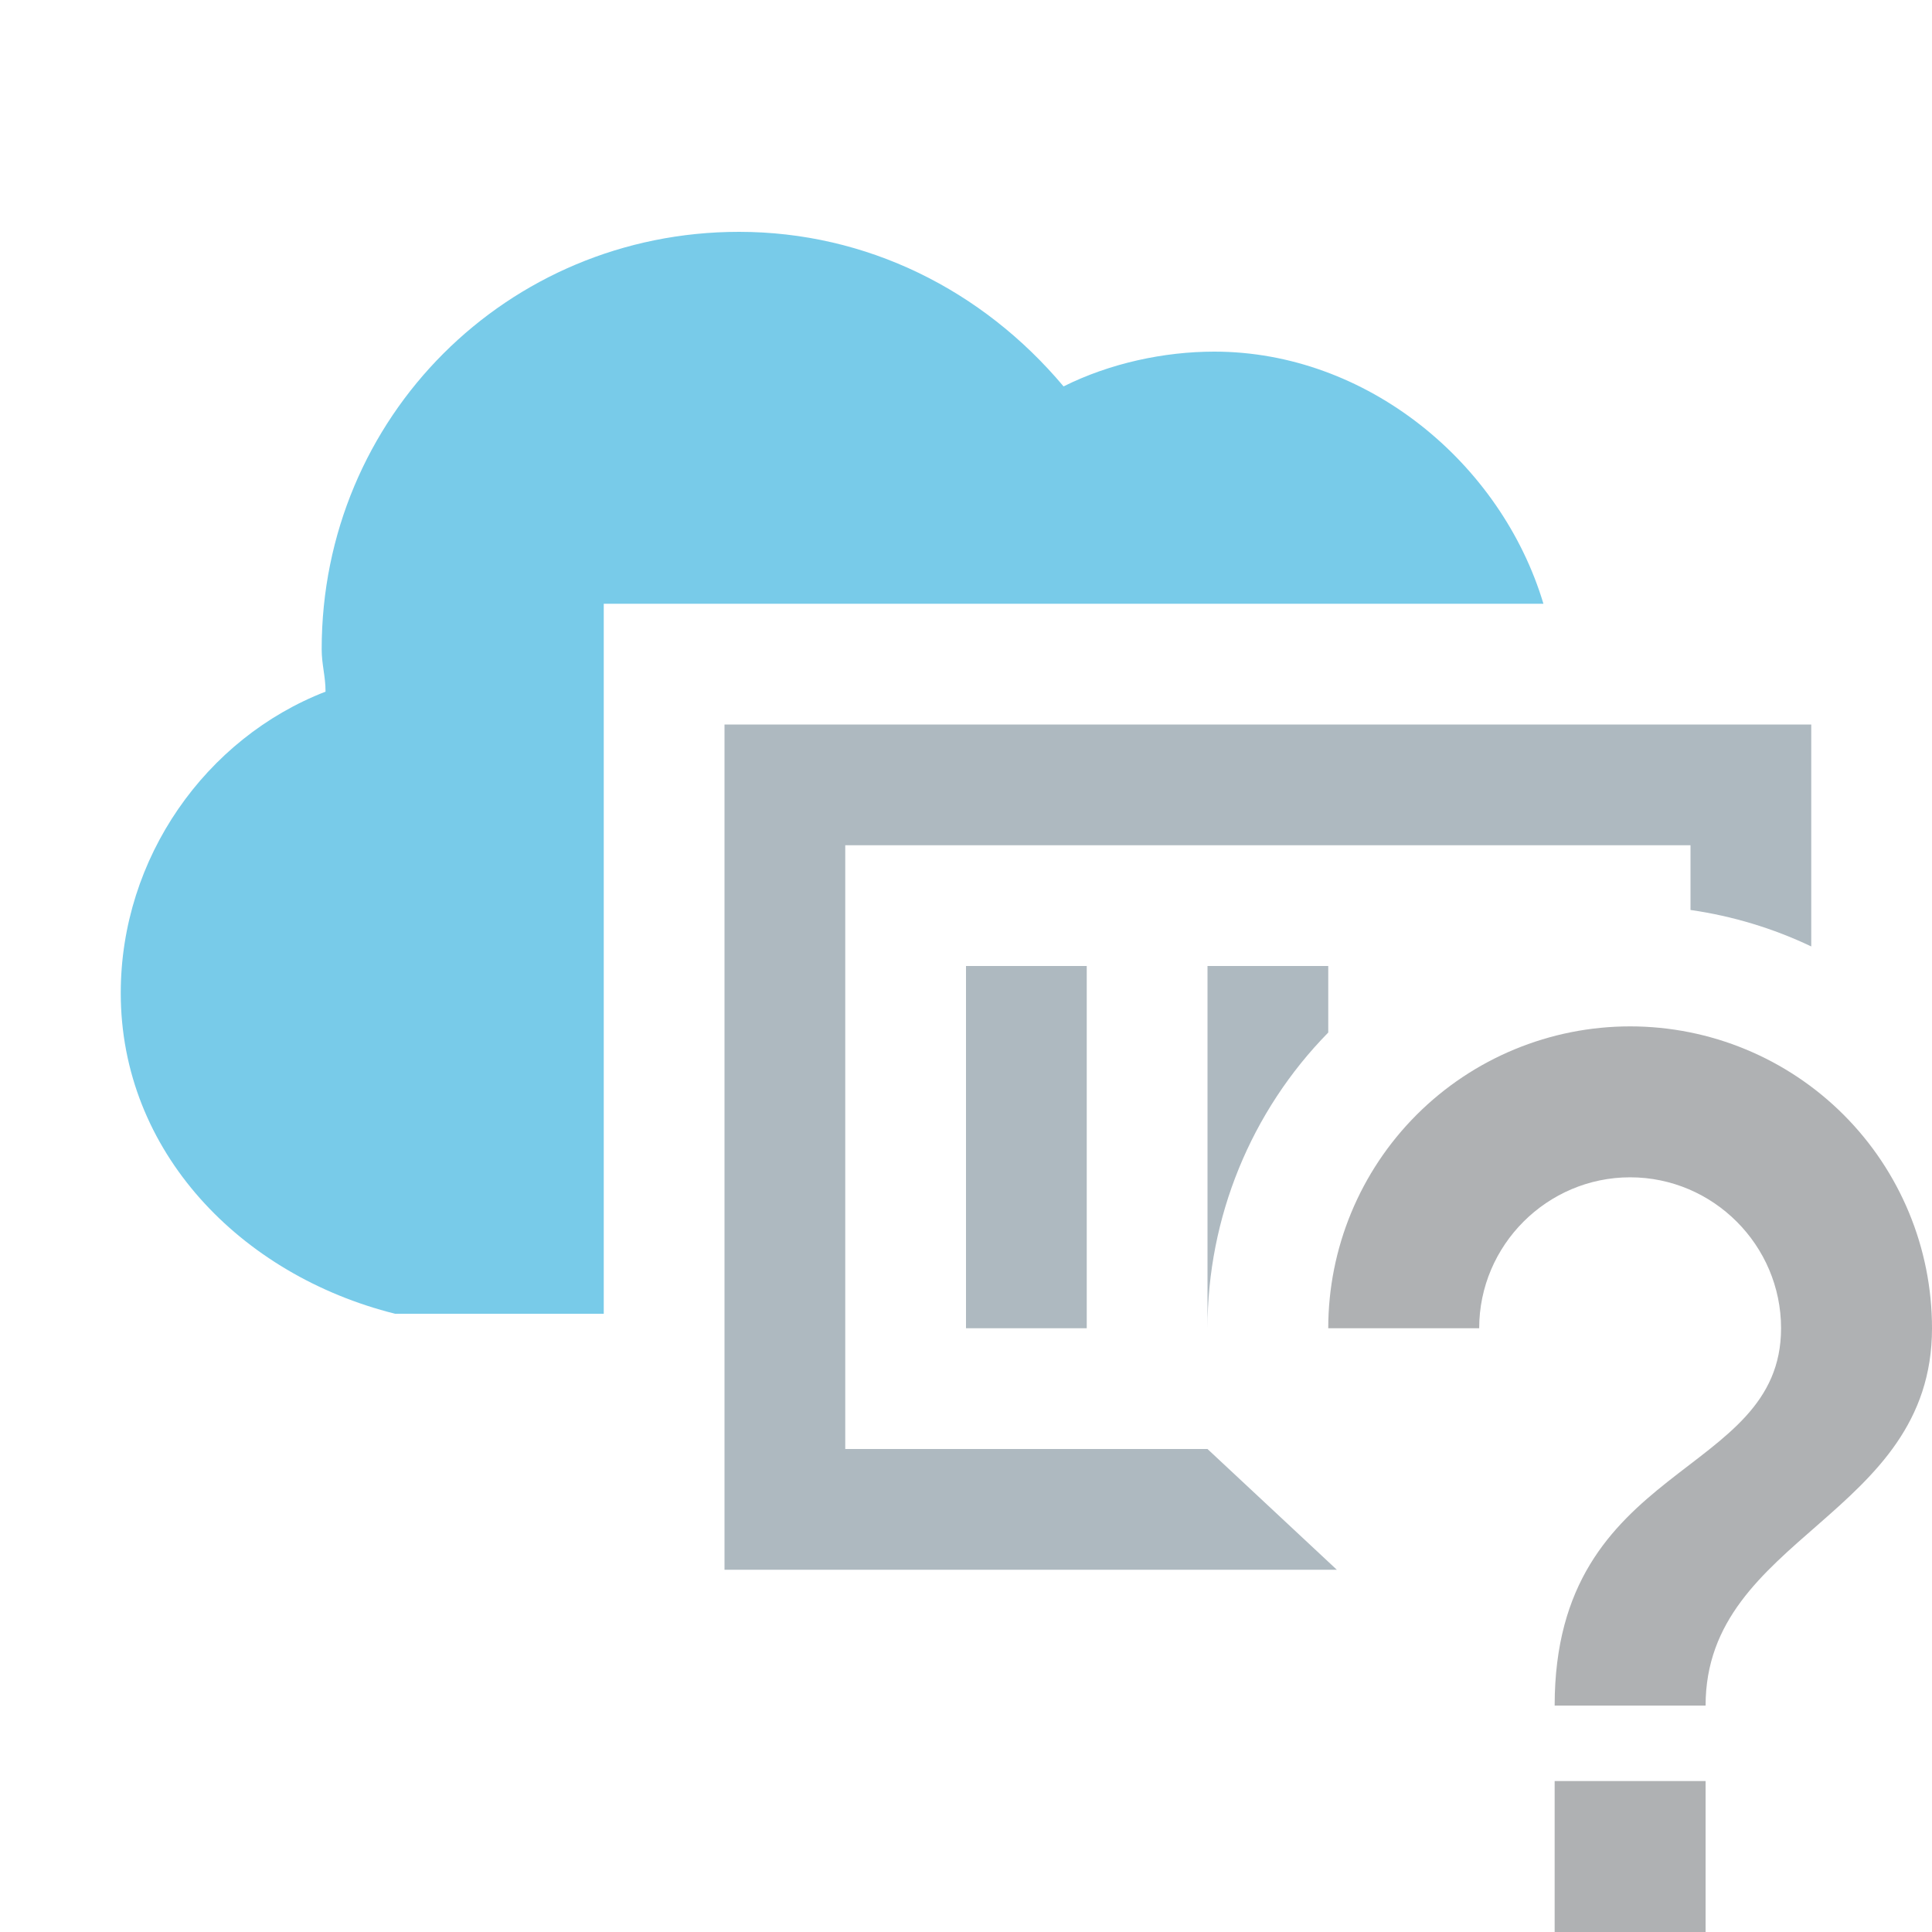 <svg width="16" height="16" viewBox="0 0 16 16" fill="none" xmlns="http://www.w3.org/2000/svg">
<path opacity="0.7" d="M5 10.88H3.272C1.992 10.56 1 9.536 1 8.224C1 7.104 1.704 6.112 2.696 5.728C2.696 5.6 2.664 5.504 2.664 5.376C2.664 3.456 4.2 1.92 6.12 1.92C7.176 1.92 8.136 2.4 8.808 3.2C9.192 3.008 9.64 2.912 10.056 2.912C11.316 2.912 12.431 3.829 12.782 5H12.784H5V10.88Z" fill="#40B6E0"/>
<path fill-rule="evenodd" clip-rule="evenodd" d="M15 6H6V13H11.071L10 12H7V7H14V7.536C14.348 7.586 14.685 7.688 15 7.838V6ZM11 8.551V8H10V11C10 10.084 10.359 9.204 11 8.551ZM9 8H8V11H9V8Z" fill="#9AA7B0" fill-opacity="0.8"/>
<path d="M12.875 16H14.125V14.75H12.875V16ZM13.5 8.5C12.837 8.5 12.201 8.763 11.732 9.232C11.263 9.701 11 10.337 11 11H12.25C12.25 10.312 12.813 9.75 13.5 9.75C14.188 9.75 14.75 10.313 14.75 11C14.75 12.25 12.875 12.094 12.875 14.125H14.125C14.125 12.719 16 12.562 16 11C16 10.337 15.737 9.701 15.268 9.232C14.799 8.763 14.163 8.5 13.5 8.5Z" fill="#AFB1B3"/>
</svg>
